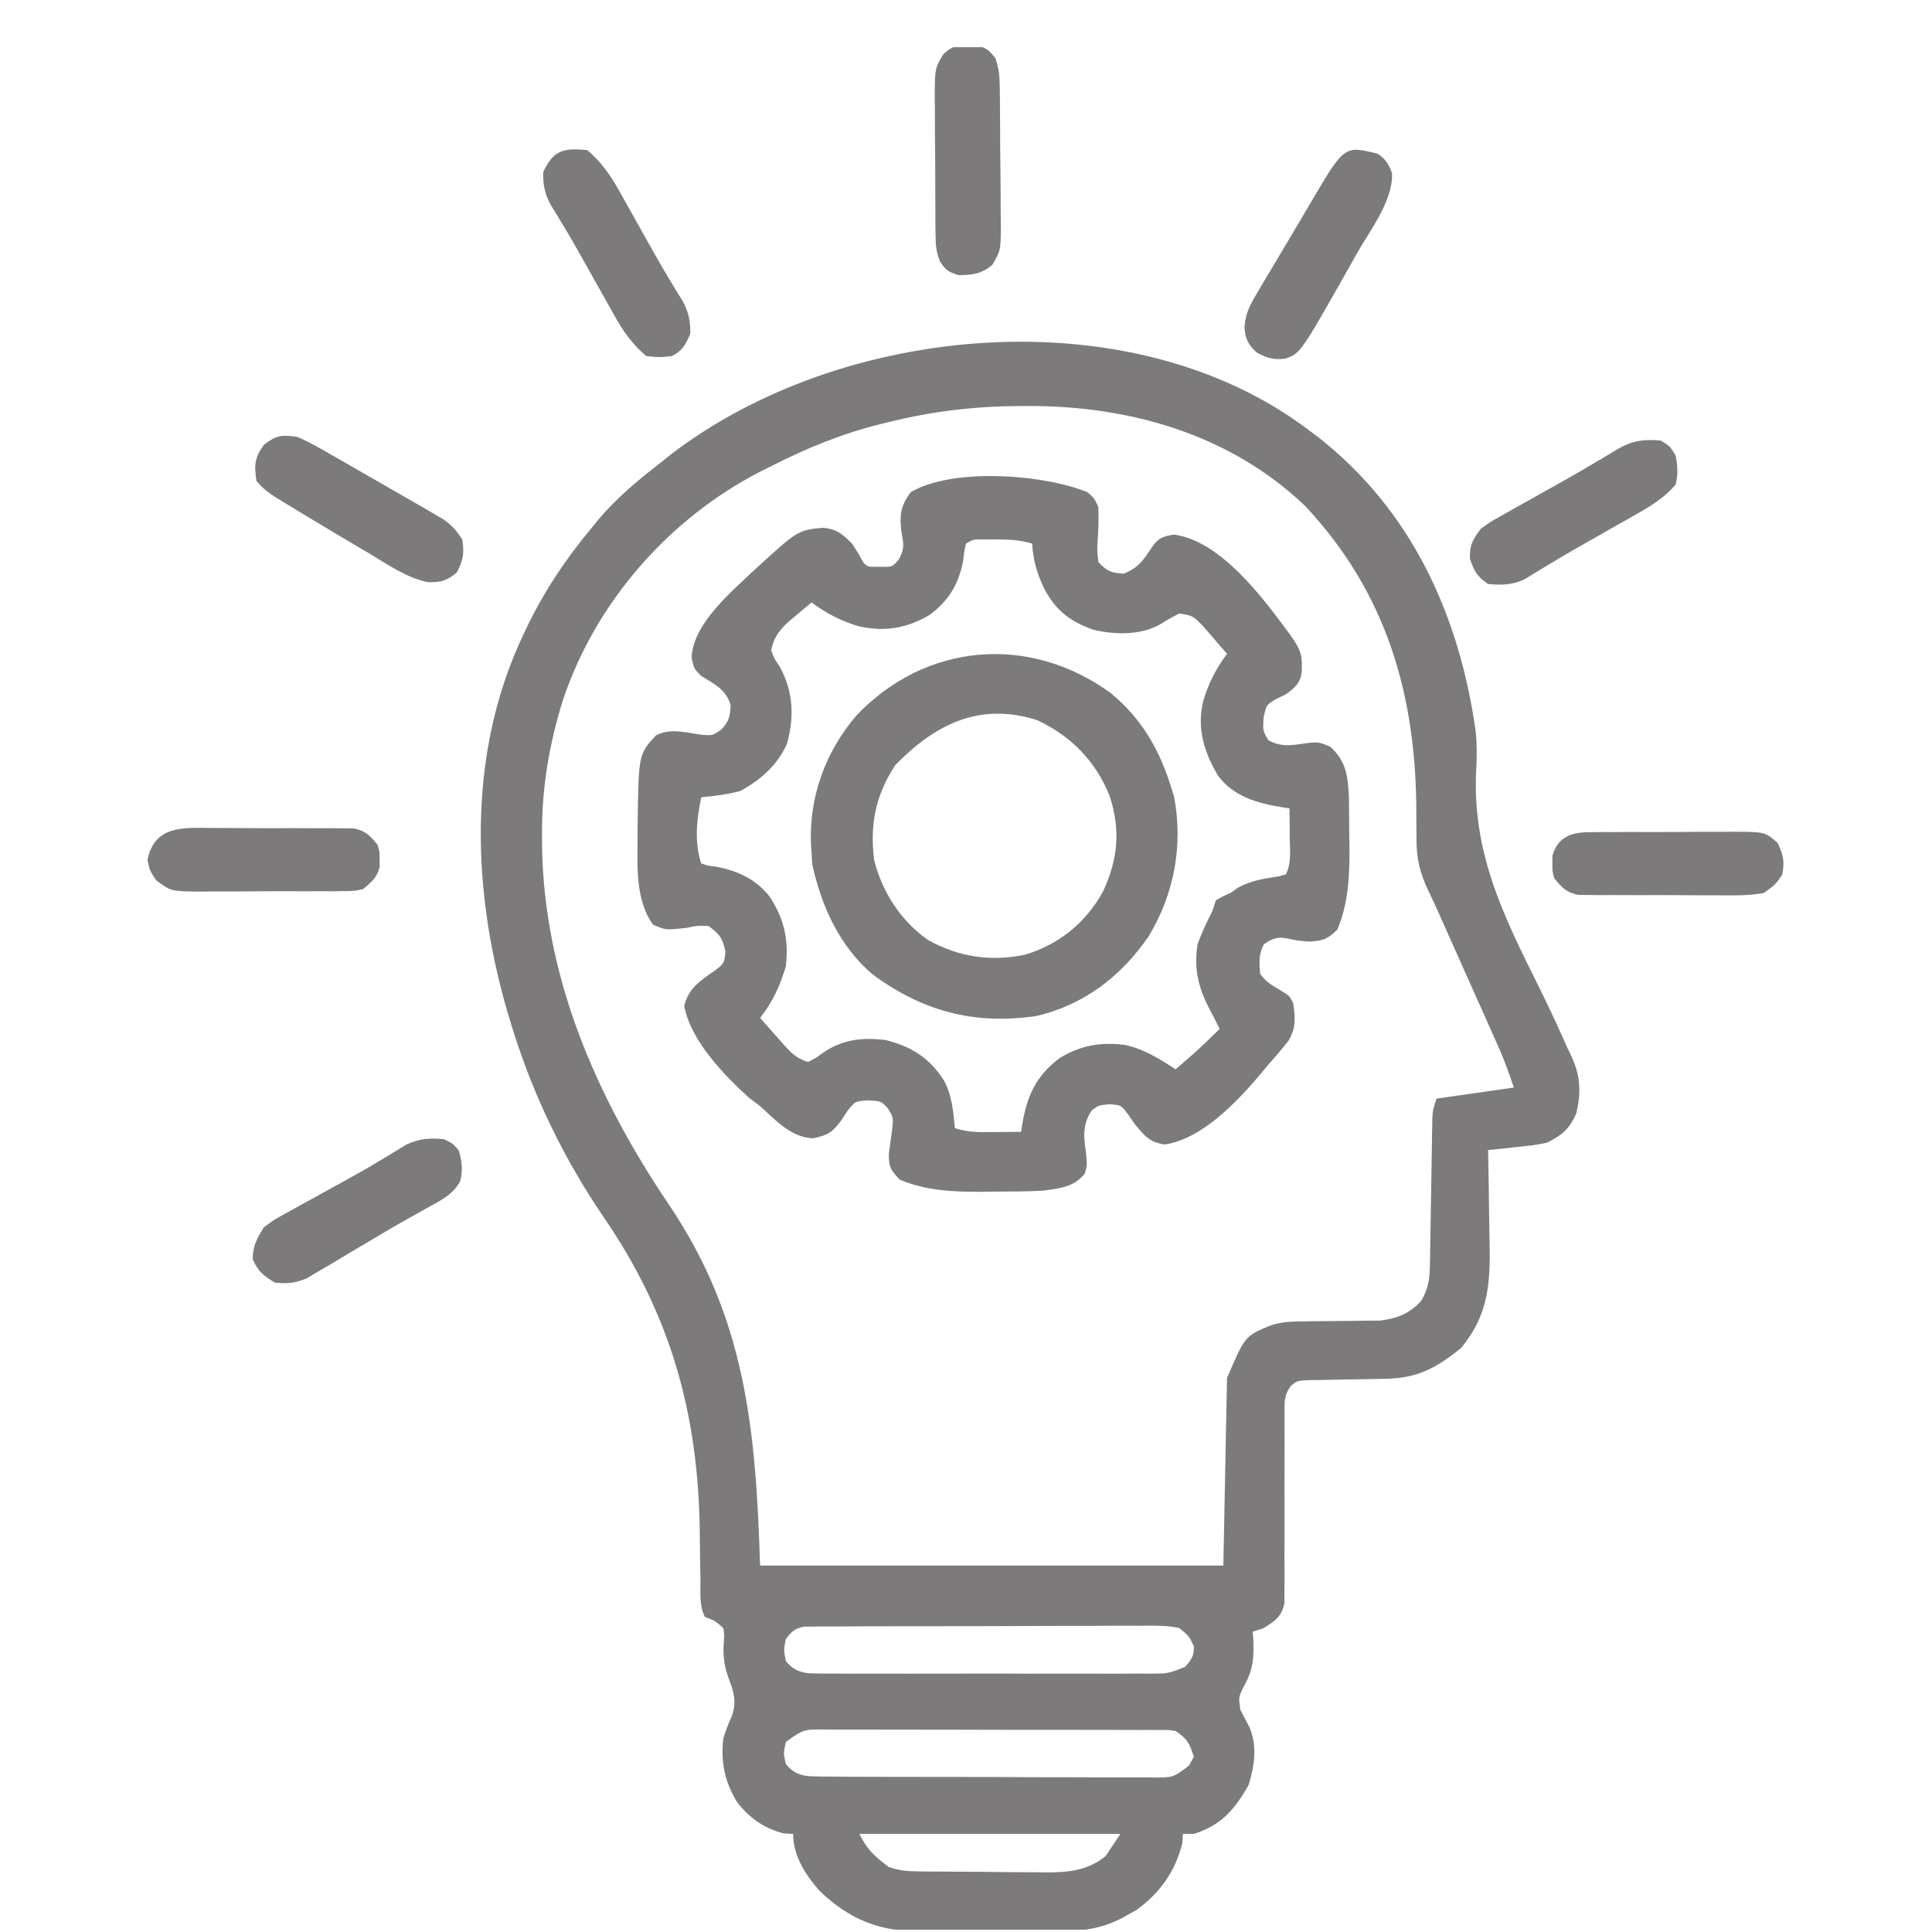 <svg width="39" height="39" viewBox="0 0 39 39" fill="none" xmlns="http://www.w3.org/2000/svg">
<g clip-path="url(#clip0_5245_13546)">
<path d="M26.402 8.669C26.471 8.721 26.54 8.772 26.611 8.826C28.506 10.311 29.467 12.44 29.791 14.783C29.815 15.04 29.814 15.279 29.799 15.536C29.716 17.206 30.332 18.451 31.064 19.921C31.269 20.332 31.462 20.749 31.648 21.17C31.689 21.256 31.689 21.256 31.731 21.344C31.906 21.737 31.918 22.053 31.82 22.473C31.682 22.79 31.532 22.915 31.226 23.067C31.022 23.113 30.817 23.135 30.609 23.155C30.526 23.164 30.526 23.164 30.442 23.174C30.308 23.189 30.173 23.202 30.038 23.216C30.04 23.304 30.042 23.392 30.044 23.483C30.051 23.814 30.055 24.144 30.059 24.475C30.061 24.617 30.063 24.76 30.066 24.902C30.086 25.807 30.093 26.482 29.496 27.209C29 27.613 28.611 27.824 27.962 27.833C27.859 27.835 27.756 27.837 27.653 27.839C27.491 27.842 27.329 27.845 27.166 27.847C27.01 27.849 26.853 27.852 26.696 27.856C26.602 27.858 26.509 27.859 26.412 27.86C26.186 27.872 26.186 27.872 26.055 27.978C25.916 28.17 25.929 28.308 25.93 28.543C25.93 28.676 25.93 28.676 25.929 28.811C25.93 28.954 25.93 28.954 25.931 29.099C25.931 29.249 25.93 29.398 25.929 29.548C25.927 29.917 25.928 30.285 25.93 30.654C25.93 30.861 25.93 31.068 25.928 31.275C25.927 31.47 25.928 31.665 25.93 31.86C25.929 31.993 25.929 31.993 25.927 32.128C25.928 32.245 25.928 32.245 25.928 32.364C25.866 32.64 25.745 32.715 25.511 32.864C25.438 32.889 25.364 32.913 25.288 32.938C25.292 32.984 25.295 33.03 25.299 33.077C25.314 33.444 25.301 33.694 25.121 34.019C25 34.257 25 34.257 25.038 34.513C25.094 34.624 25.152 34.734 25.211 34.844C25.387 35.235 25.326 35.633 25.205 36.032C24.922 36.531 24.654 36.843 24.101 37.02C24.027 37.02 23.954 37.02 23.878 37.02C23.875 37.078 23.872 37.137 23.869 37.197C23.731 37.767 23.418 38.212 22.944 38.553C22.885 38.586 22.826 38.619 22.765 38.653C22.722 38.677 22.679 38.702 22.635 38.726C22.136 38.98 21.685 38.993 21.132 38.989C20.996 38.99 20.996 38.99 20.856 38.99C20.664 38.99 20.472 38.99 20.28 38.989C19.988 38.987 19.695 38.989 19.403 38.99C19.215 38.99 19.028 38.99 18.841 38.989C18.754 38.99 18.668 38.991 18.578 38.991C17.738 38.982 17.155 38.752 16.546 38.172C16.259 37.845 16.011 37.465 16.011 37.02C15.95 37.017 15.889 37.014 15.825 37.011C15.429 36.912 15.118 36.695 14.871 36.366C14.624 35.95 14.549 35.572 14.601 35.091C14.65 34.933 14.708 34.785 14.775 34.635C14.872 34.359 14.814 34.148 14.712 33.889C14.62 33.634 14.593 33.44 14.61 33.17C14.622 33.008 14.622 33.008 14.601 32.864C14.429 32.714 14.429 32.714 14.23 32.641C14.112 32.407 14.142 32.153 14.14 31.895C14.138 31.77 14.136 31.645 14.133 31.52C14.13 31.324 14.128 31.129 14.126 30.933C14.099 28.545 13.539 26.537 12.18 24.561C11.397 23.41 10.79 22.167 10.37 20.841C10.353 20.785 10.335 20.729 10.317 20.672C9.519 18.1 9.394 15.224 10.593 12.751C10.614 12.708 10.634 12.665 10.655 12.621C11.004 11.905 11.421 11.284 11.929 10.673C11.979 10.612 12.028 10.55 12.079 10.488C12.454 10.045 12.882 9.69 13.339 9.337C13.4 9.288 13.461 9.239 13.523 9.189C16.982 6.518 22.825 5.977 26.402 8.669ZM17.941 8.52C17.884 8.534 17.826 8.548 17.768 8.562C16.989 8.757 16.28 9.047 15.566 9.411C15.493 9.447 15.421 9.483 15.346 9.52C13.505 10.47 12.033 12.146 11.369 14.114C11.088 15.011 10.936 15.896 10.941 16.837C10.941 16.918 10.942 16.999 10.942 17.082C10.982 19.732 12.039 22.15 13.501 24.314C15.046 26.606 15.256 28.821 15.343 31.602C18.429 31.602 21.515 31.602 24.695 31.602C24.731 29.729 24.731 29.729 24.769 27.817C25.133 26.966 25.133 26.966 25.665 26.75C25.892 26.677 26.108 26.675 26.346 26.674C26.395 26.673 26.445 26.672 26.496 26.671C26.704 26.668 26.912 26.667 27.121 26.666C27.274 26.665 27.427 26.662 27.58 26.66C27.671 26.659 27.762 26.659 27.855 26.658C28.199 26.619 28.454 26.517 28.689 26.259C28.831 26.018 28.861 25.82 28.865 25.546C28.866 25.476 28.867 25.407 28.869 25.336C28.87 25.262 28.871 25.187 28.872 25.11C28.874 24.996 28.874 24.996 28.876 24.878C28.88 24.633 28.884 24.388 28.888 24.143C28.893 23.821 28.898 23.498 28.904 23.176C28.905 23.102 28.906 23.027 28.907 22.951C28.909 22.881 28.91 22.812 28.911 22.741C28.912 22.68 28.913 22.619 28.914 22.557C28.925 22.399 28.925 22.399 28.999 22.177C29.771 22.066 29.771 22.066 30.558 21.954C30.466 21.677 30.378 21.425 30.261 21.162C30.232 21.097 30.203 21.033 30.174 20.966C30.128 20.863 30.128 20.863 30.081 20.758C30.049 20.686 30.017 20.614 29.984 20.54C29.881 20.311 29.779 20.082 29.677 19.853C29.608 19.699 29.54 19.546 29.471 19.393C29.345 19.11 29.219 18.827 29.093 18.544C29.065 18.481 29.037 18.418 29.008 18.353C28.953 18.232 28.897 18.111 28.839 17.992C28.661 17.622 28.592 17.335 28.593 16.917C28.593 16.808 28.592 16.699 28.591 16.59C28.591 16.534 28.591 16.478 28.591 16.421C28.59 14.05 27.999 11.972 26.341 10.209C24.829 8.769 22.815 8.193 20.77 8.196C20.695 8.196 20.695 8.196 20.619 8.196C19.702 8.198 18.831 8.298 17.941 8.52ZM15.863 33.087C15.819 33.309 15.819 33.309 15.863 33.532C15.994 33.687 16.105 33.747 16.307 33.775C16.499 33.784 16.691 33.785 16.883 33.783C16.957 33.784 17.03 33.784 17.106 33.785C17.349 33.786 17.591 33.785 17.834 33.784C18.003 33.784 18.171 33.785 18.34 33.785C18.693 33.785 19.047 33.785 19.4 33.784C19.853 33.782 20.306 33.783 20.76 33.785C21.108 33.785 21.456 33.785 21.804 33.784C21.971 33.784 22.138 33.785 22.305 33.785C22.539 33.786 22.772 33.785 23.006 33.783C23.075 33.784 23.144 33.784 23.216 33.785C23.583 33.783 23.583 33.783 23.919 33.65C24.052 33.504 24.101 33.435 24.101 33.235C24.005 33.028 24.005 33.028 23.804 32.864C23.558 32.808 23.316 32.815 23.065 32.818C22.99 32.818 22.915 32.818 22.838 32.817C22.59 32.816 22.342 32.818 22.094 32.82C21.922 32.82 21.75 32.82 21.578 32.82C21.217 32.82 20.857 32.822 20.496 32.824C20.033 32.827 19.57 32.827 19.107 32.827C18.752 32.826 18.397 32.827 18.041 32.828C17.871 32.829 17.7 32.829 17.529 32.829C17.291 32.829 17.053 32.831 16.814 32.833C16.708 32.833 16.708 32.833 16.599 32.832C16.502 32.834 16.502 32.834 16.403 32.835C16.347 32.835 16.29 32.835 16.232 32.836C16.044 32.872 15.978 32.935 15.863 33.087ZM15.863 35.165C15.813 35.388 15.813 35.388 15.863 35.61C15.995 35.765 16.106 35.825 16.308 35.853C16.502 35.863 16.695 35.864 16.89 35.864C17.001 35.865 17.001 35.865 17.115 35.866C17.36 35.868 17.605 35.868 17.85 35.868C18.02 35.868 18.191 35.869 18.361 35.869C18.718 35.87 19.075 35.87 19.432 35.87C19.889 35.87 20.347 35.872 20.805 35.875C21.156 35.877 21.508 35.877 21.86 35.877C22.028 35.877 22.197 35.877 22.366 35.879C22.602 35.88 22.837 35.88 23.073 35.878C23.178 35.88 23.178 35.88 23.285 35.881C23.685 35.881 23.685 35.881 23.998 35.644C24.032 35.584 24.066 35.524 24.101 35.462C24.008 35.191 23.977 35.107 23.73 34.942C23.582 34.92 23.582 34.92 23.418 34.923C23.354 34.922 23.29 34.922 23.225 34.921C23.155 34.921 23.086 34.922 23.014 34.922C22.941 34.921 22.867 34.921 22.792 34.921C22.549 34.92 22.306 34.92 22.062 34.92C21.894 34.919 21.725 34.919 21.556 34.919C21.203 34.918 20.849 34.918 20.495 34.919C20.041 34.919 19.587 34.918 19.133 34.916C18.785 34.915 18.436 34.915 18.088 34.915C17.921 34.915 17.753 34.915 17.586 34.914C17.352 34.913 17.118 34.914 16.884 34.914C16.815 34.914 16.746 34.913 16.674 34.913C16.219 34.907 16.219 34.907 15.863 35.165ZM17.347 37.02C17.508 37.342 17.657 37.474 17.941 37.688C18.152 37.759 18.287 37.773 18.506 37.776C18.576 37.777 18.645 37.778 18.716 37.779C18.791 37.779 18.866 37.78 18.944 37.78C19.021 37.781 19.098 37.781 19.178 37.782C19.342 37.783 19.506 37.784 19.67 37.784C19.919 37.786 20.169 37.789 20.418 37.792C20.578 37.793 20.737 37.794 20.896 37.794C20.971 37.795 21.045 37.797 21.121 37.798C21.567 37.797 21.965 37.759 22.32 37.466C22.418 37.319 22.515 37.172 22.616 37.02C20.878 37.02 19.139 37.02 17.347 37.02Z" fill="#7C7A7A"/>
<path d="M21.948 9.934C22.087 10.055 22.087 10.055 22.171 10.23C22.181 10.472 22.173 10.702 22.156 10.943C22.146 11.107 22.146 11.107 22.171 11.344C22.346 11.531 22.425 11.564 22.681 11.58C22.984 11.465 23.087 11.297 23.262 11.033C23.393 10.851 23.477 10.829 23.697 10.792C24.484 10.892 25.206 11.723 25.671 12.318C26.289 13.127 26.289 13.127 26.277 13.576C26.24 13.8 26.136 13.884 25.956 14.016C25.89 14.048 25.825 14.08 25.757 14.113C25.56 14.231 25.56 14.231 25.506 14.493C25.492 14.753 25.492 14.753 25.604 14.943C25.892 15.101 26.111 15.036 26.429 14.994C26.624 14.98 26.624 14.98 26.852 15.073C27.179 15.369 27.207 15.669 27.23 16.091C27.233 16.343 27.235 16.594 27.236 16.845C27.239 16.974 27.239 16.974 27.241 17.106C27.244 17.67 27.22 18.24 26.995 18.766C26.797 18.956 26.724 18.986 26.443 19.007C26.179 18.988 26.179 18.988 25.979 18.942C25.769 18.908 25.685 18.945 25.511 19.063C25.407 19.27 25.418 19.427 25.437 19.656C25.554 19.823 25.677 19.89 25.854 19.995C26.03 20.102 26.03 20.102 26.105 20.25C26.147 20.55 26.165 20.739 26.012 21.005C25.877 21.181 25.733 21.346 25.585 21.512C25.535 21.572 25.485 21.633 25.433 21.696C24.963 22.25 24.262 22.991 23.512 23.103C23.203 23.059 23.112 22.934 22.913 22.699C22.866 22.63 22.818 22.561 22.769 22.491C22.627 22.306 22.627 22.306 22.389 22.291C22.175 22.312 22.175 22.312 22.037 22.416C21.861 22.684 21.869 22.917 21.916 23.224C21.948 23.516 21.948 23.516 21.897 23.692C21.676 23.966 21.391 23.988 21.058 24.035C20.733 24.053 20.409 24.052 20.084 24.054C19.954 24.056 19.954 24.056 19.823 24.058C19.259 24.061 18.689 24.037 18.163 23.813C17.978 23.619 17.94 23.559 17.943 23.286C17.966 23.117 17.989 22.949 18.012 22.78C18.033 22.552 18.033 22.552 17.922 22.375C17.79 22.229 17.79 22.229 17.537 22.212C17.265 22.228 17.265 22.228 17.11 22.421C17.066 22.488 17.021 22.556 16.976 22.625C16.793 22.866 16.711 22.915 16.41 22.978C15.959 22.957 15.662 22.614 15.343 22.328C15.23 22.243 15.23 22.243 15.116 22.157C14.602 21.686 13.951 21.017 13.812 20.31C13.892 19.951 14.146 19.788 14.438 19.587C14.621 19.444 14.621 19.444 14.643 19.211C14.591 18.937 14.524 18.859 14.304 18.692C14.089 18.683 14.089 18.683 13.863 18.729C13.439 18.777 13.439 18.777 13.181 18.664C12.823 18.162 12.867 17.484 12.87 16.892C12.871 16.81 12.871 16.728 12.871 16.644C12.891 15.225 12.891 15.225 13.243 14.843C13.539 14.695 13.83 14.786 14.149 14.83C14.378 14.851 14.378 14.851 14.553 14.734C14.713 14.571 14.738 14.466 14.749 14.238C14.663 13.921 14.423 13.812 14.155 13.645C14.007 13.496 14.007 13.496 13.961 13.278C13.986 12.585 14.778 11.934 15.257 11.479C16.106 10.703 16.106 10.703 16.618 10.653C16.895 10.683 17.003 10.777 17.198 10.973C17.328 11.172 17.328 11.172 17.421 11.344C17.508 11.446 17.508 11.446 17.746 11.441C18.013 11.447 18.013 11.447 18.145 11.291C18.259 11.082 18.244 10.99 18.2 10.759C18.155 10.417 18.171 10.22 18.386 9.934C19.243 9.434 21.063 9.575 21.948 9.934ZM19.499 10.973C19.465 11.127 19.465 11.127 19.444 11.311C19.357 11.78 19.156 12.122 18.771 12.409C18.311 12.685 17.849 12.761 17.324 12.64C16.966 12.529 16.682 12.383 16.382 12.16C16.273 12.251 16.165 12.342 16.057 12.434C15.997 12.485 15.937 12.536 15.875 12.588C15.702 12.767 15.62 12.883 15.566 13.125C15.629 13.296 15.629 13.296 15.742 13.459C16.012 13.954 16.038 14.467 15.887 15.01C15.695 15.447 15.355 15.745 14.939 15.969C14.679 16.038 14.424 16.067 14.155 16.094C14.065 16.534 14.012 16.998 14.155 17.43C14.292 17.476 14.292 17.476 14.457 17.495C14.895 17.581 15.25 17.741 15.534 18.095C15.83 18.551 15.925 18.966 15.863 19.508C15.747 19.897 15.597 20.229 15.343 20.547C15.461 20.682 15.581 20.816 15.7 20.951C15.75 21.008 15.75 21.008 15.802 21.067C15.969 21.253 16.066 21.357 16.308 21.438C16.455 21.367 16.455 21.367 16.6 21.261C17.003 20.983 17.384 20.939 17.866 20.992C18.399 21.125 18.755 21.347 19.054 21.809C19.22 22.117 19.241 22.429 19.276 22.773C19.545 22.863 19.791 22.856 20.07 22.852C20.148 22.852 20.148 22.852 20.228 22.851C20.356 22.851 20.484 22.849 20.613 22.848C20.62 22.799 20.627 22.751 20.634 22.701C20.732 22.132 20.901 21.736 21.373 21.371C21.806 21.098 22.23 21.027 22.733 21.097C23.108 21.188 23.412 21.374 23.73 21.586C24.188 21.192 24.188 21.192 24.62 20.77C24.546 20.62 24.471 20.471 24.392 20.324C24.181 19.9 24.099 19.534 24.175 19.063C24.256 18.829 24.36 18.614 24.472 18.395C24.496 18.321 24.521 18.248 24.546 18.172C24.676 18.098 24.676 18.098 24.843 18.023C24.895 17.987 24.947 17.95 25.001 17.912C25.263 17.775 25.509 17.737 25.8 17.692C25.851 17.679 25.903 17.666 25.956 17.652C26.075 17.416 26.038 17.16 26.035 16.901C26.035 16.817 26.035 16.817 26.034 16.731C26.033 16.593 26.032 16.455 26.03 16.317C25.96 16.307 25.96 16.307 25.889 16.297C25.387 16.215 24.924 16.089 24.597 15.673C24.307 15.191 24.155 14.704 24.289 14.147C24.399 13.787 24.544 13.501 24.769 13.199C24.664 13.076 24.559 12.954 24.453 12.833C24.366 12.731 24.366 12.731 24.276 12.627C24.072 12.427 24.072 12.427 23.804 12.383C23.673 12.453 23.541 12.524 23.416 12.605C23.025 12.826 22.506 12.815 22.078 12.714C21.601 12.548 21.316 12.328 21.076 11.877C20.931 11.57 20.857 11.31 20.835 10.973C20.582 10.896 20.348 10.889 20.084 10.889C20.005 10.889 19.927 10.889 19.846 10.889C19.65 10.885 19.65 10.885 19.499 10.973Z" fill="#7C7A7A"/>
<path d="M22.41 13.982C23.051 14.503 23.423 15.158 23.656 15.942C23.67 15.987 23.684 16.031 23.699 16.077C23.888 17.062 23.702 18.048 23.187 18.901C22.634 19.706 21.881 20.288 20.913 20.511C19.665 20.691 18.621 20.416 17.605 19.662C16.942 19.093 16.578 18.285 16.396 17.445C16.392 17.365 16.387 17.286 16.382 17.204C16.379 17.156 16.375 17.108 16.371 17.058C16.327 16.089 16.663 15.174 17.287 14.444C18.683 12.976 20.765 12.796 22.41 13.982ZM18.071 15.446C17.676 16.052 17.558 16.632 17.644 17.352C17.8 17.998 18.186 18.594 18.734 18.976C19.358 19.32 19.982 19.413 20.679 19.276C21.372 19.071 21.919 18.629 22.266 17.995C22.572 17.339 22.624 16.751 22.396 16.057C22.117 15.365 21.612 14.849 20.933 14.536C19.766 14.164 18.863 14.631 18.071 15.446Z" fill="#7C7A7A"/>
<path d="M19.542 0.916C19.627 0.917 19.627 0.917 19.714 0.918C19.907 0.961 19.974 1.021 20.094 1.176C20.166 1.391 20.179 1.534 20.181 1.758C20.182 1.831 20.183 1.904 20.184 1.98C20.185 2.059 20.185 2.137 20.186 2.219C20.187 2.3 20.187 2.381 20.188 2.465C20.189 2.637 20.19 2.808 20.19 2.98C20.192 3.243 20.195 3.506 20.198 3.768C20.199 3.935 20.199 4.102 20.2 4.269C20.201 4.348 20.203 4.426 20.204 4.507C20.202 5.05 20.202 5.05 20.034 5.343C19.809 5.533 19.643 5.549 19.352 5.555C19.153 5.495 19.083 5.451 18.974 5.275C18.896 5.083 18.887 4.941 18.885 4.734C18.884 4.659 18.883 4.585 18.882 4.508C18.882 4.428 18.882 4.348 18.882 4.265C18.881 4.183 18.881 4.1 18.88 4.015C18.879 3.84 18.879 3.665 18.879 3.49C18.879 3.223 18.876 2.955 18.873 2.688C18.873 2.518 18.872 2.348 18.872 2.178C18.871 2.058 18.871 2.058 18.869 1.936C18.872 1.381 18.872 1.381 19.047 1.088C19.228 0.932 19.306 0.906 19.542 0.916Z" fill="#7C7A7A"/>
<path d="M11.856 3.031C12.143 3.276 12.324 3.539 12.507 3.867C12.532 3.911 12.557 3.954 12.582 4C12.661 4.139 12.739 4.278 12.816 4.418C12.893 4.556 12.971 4.693 13.048 4.831C13.099 4.921 13.149 5.01 13.199 5.1C13.383 5.428 13.576 5.75 13.776 6.07C13.901 6.297 13.939 6.484 13.934 6.742C13.834 6.961 13.779 7.079 13.563 7.187C13.317 7.215 13.317 7.215 13.043 7.187C12.756 6.942 12.575 6.679 12.392 6.351C12.367 6.307 12.342 6.264 12.317 6.218C12.238 6.079 12.161 5.94 12.083 5.8C12.006 5.662 11.928 5.525 11.851 5.387C11.801 5.298 11.75 5.208 11.7 5.118C11.516 4.79 11.323 4.468 11.124 4.148C10.998 3.921 10.96 3.734 10.965 3.476C11.169 3.03 11.376 2.982 11.856 3.031Z" fill="#7C7A7A"/>
<path d="M27.812 3.104C27.98 3.22 28.026 3.304 28.1 3.494C28.125 4.051 27.654 4.65 27.39 5.117C27.344 5.2 27.297 5.282 27.25 5.367C26.248 7.14 26.248 7.14 25.934 7.242C25.693 7.264 25.574 7.229 25.363 7.112C25.188 6.942 25.144 6.853 25.121 6.609C25.143 6.331 25.219 6.182 25.36 5.943C25.407 5.863 25.454 5.783 25.502 5.701C25.553 5.617 25.603 5.533 25.655 5.447C25.707 5.36 25.758 5.273 25.809 5.186C25.91 5.015 26.012 4.845 26.114 4.674C26.233 4.474 26.351 4.274 26.468 4.074C27.138 2.936 27.138 2.936 27.812 3.104Z" fill="#7C7A7A"/>
<path d="M5.993 8.817C6.227 8.914 6.442 9.038 6.661 9.165C6.725 9.201 6.788 9.237 6.854 9.274C7.062 9.393 7.27 9.513 7.477 9.633C7.552 9.676 7.626 9.718 7.702 9.762C7.926 9.89 8.15 10.019 8.373 10.148C8.443 10.188 8.513 10.229 8.585 10.27C8.651 10.309 8.716 10.347 8.784 10.387C8.841 10.42 8.899 10.454 8.959 10.489C9.125 10.609 9.225 10.721 9.333 10.895C9.374 11.171 9.351 11.305 9.222 11.554C9.016 11.728 8.899 11.759 8.631 11.751C8.192 11.658 7.808 11.384 7.426 11.155C7.337 11.102 7.248 11.05 7.159 10.998C6.937 10.868 6.717 10.737 6.497 10.604C6.407 10.55 6.317 10.496 6.227 10.442C6.094 10.362 5.962 10.282 5.829 10.201C5.752 10.155 5.675 10.108 5.595 10.059C5.43 9.95 5.298 9.862 5.177 9.707C5.128 9.38 5.139 9.24 5.334 8.97C5.596 8.782 5.676 8.777 5.993 8.817Z" fill="#7C7A7A"/>
<path d="M33.527 8.894C33.708 9.006 33.708 9.006 33.824 9.191C33.865 9.397 33.878 9.581 33.824 9.785C33.613 10.025 33.389 10.176 33.112 10.334C33.032 10.38 32.951 10.426 32.867 10.474C32.781 10.523 32.695 10.571 32.608 10.62C32.521 10.67 32.433 10.72 32.345 10.77C32.173 10.867 32.001 10.965 31.829 11.063C31.637 11.173 31.446 11.285 31.257 11.4C31.211 11.428 31.164 11.456 31.116 11.485C31 11.556 30.884 11.627 30.768 11.698C30.51 11.81 30.318 11.814 30.039 11.789C29.816 11.636 29.754 11.531 29.672 11.274C29.666 10.994 29.727 10.9 29.89 10.676C30.074 10.542 30.074 10.542 30.292 10.419C30.373 10.374 30.453 10.328 30.536 10.281C30.621 10.234 30.707 10.186 30.795 10.137C30.883 10.088 30.971 10.039 31.058 9.989C31.232 9.892 31.406 9.794 31.58 9.697C31.786 9.581 31.99 9.463 32.193 9.341C32.273 9.294 32.273 9.294 32.355 9.246C32.449 9.19 32.544 9.133 32.637 9.075C32.944 8.897 33.176 8.86 33.527 8.894Z" fill="#7C7A7A"/>
<path d="M8.961 22.996C9.137 23.08 9.137 23.08 9.258 23.219C9.328 23.451 9.345 23.608 9.291 23.844C9.141 24.111 8.925 24.218 8.664 24.36C8.551 24.424 8.437 24.488 8.324 24.551C8.261 24.587 8.198 24.622 8.133 24.658C7.895 24.793 7.66 24.933 7.425 25.073C7.295 25.15 7.165 25.227 7.035 25.304C6.908 25.38 6.781 25.456 6.654 25.533C6.574 25.579 6.495 25.625 6.413 25.673C6.343 25.715 6.272 25.757 6.2 25.8C5.962 25.904 5.804 25.917 5.547 25.891C5.321 25.755 5.204 25.662 5.102 25.418C5.102 25.149 5.185 25.006 5.324 24.777C5.524 24.627 5.524 24.627 5.764 24.495C5.807 24.471 5.851 24.447 5.895 24.422C6.034 24.344 6.173 24.269 6.312 24.193C6.403 24.143 6.493 24.093 6.583 24.043C6.719 23.967 6.854 23.892 6.99 23.818C7.225 23.69 7.456 23.559 7.684 23.42C7.753 23.379 7.753 23.379 7.823 23.337C7.95 23.26 8.076 23.183 8.202 23.105C8.477 22.98 8.662 22.97 8.961 22.996Z" fill="#7C7A7A"/>
<path d="M32.069 16.799C32.148 16.798 32.228 16.797 32.309 16.796C32.395 16.796 32.48 16.796 32.568 16.797C32.655 16.796 32.743 16.796 32.834 16.795C33.019 16.795 33.205 16.795 33.391 16.796C33.675 16.797 33.959 16.794 34.244 16.792C34.424 16.791 34.605 16.792 34.785 16.792C34.87 16.791 34.955 16.79 35.043 16.789C35.631 16.796 35.631 16.796 35.882 17.013C36 17.257 36.027 17.388 35.977 17.655C35.844 17.852 35.844 17.852 35.606 18.026C35.311 18.081 35.019 18.076 34.72 18.073C34.59 18.073 34.59 18.073 34.459 18.073C34.277 18.073 34.095 18.072 33.913 18.07C33.635 18.068 33.357 18.069 33.078 18.07C32.902 18.07 32.725 18.069 32.549 18.068C32.424 18.069 32.424 18.069 32.296 18.069C32.18 18.068 32.18 18.068 32.061 18.066C31.959 18.065 31.959 18.065 31.855 18.064C31.617 18.015 31.527 17.915 31.375 17.729C31.336 17.581 31.336 17.581 31.338 17.433C31.337 17.359 31.337 17.359 31.336 17.284C31.437 16.905 31.707 16.802 32.069 16.799Z" fill="#7C7A7A"/>
<path d="M4.28 16.714C4.409 16.714 4.409 16.714 4.541 16.714C4.723 16.714 4.905 16.715 5.086 16.717C5.365 16.719 5.643 16.718 5.921 16.717C6.098 16.717 6.275 16.718 6.451 16.719C6.576 16.718 6.576 16.718 6.704 16.718C6.82 16.72 6.82 16.72 6.939 16.721C7.041 16.722 7.041 16.722 7.145 16.723C7.383 16.773 7.473 16.872 7.625 17.058C7.664 17.206 7.664 17.206 7.662 17.355C7.662 17.404 7.663 17.453 7.664 17.503C7.607 17.719 7.498 17.807 7.328 17.948C7.145 17.987 7.145 17.987 6.939 17.988C6.861 17.989 6.784 17.99 6.704 17.992C6.62 17.991 6.537 17.991 6.451 17.991C6.365 17.991 6.279 17.991 6.191 17.992C6.009 17.992 5.827 17.992 5.645 17.991C5.367 17.99 5.089 17.993 4.81 17.995C4.634 17.996 4.457 17.995 4.28 17.995C4.197 17.996 4.114 17.997 4.028 17.998C3.452 17.991 3.452 17.991 3.156 17.774C3.023 17.577 3.023 17.577 2.977 17.355C3.122 16.659 3.698 16.707 4.28 16.714Z" fill="#7C7A7A"/>
</g>
<defs>
<clipPath id="clip0_5245_13546">
<rect width="38" height="38" fill="white" transform="translate(0.5 0.953)"/>
</clipPath>
</defs>
</svg>

